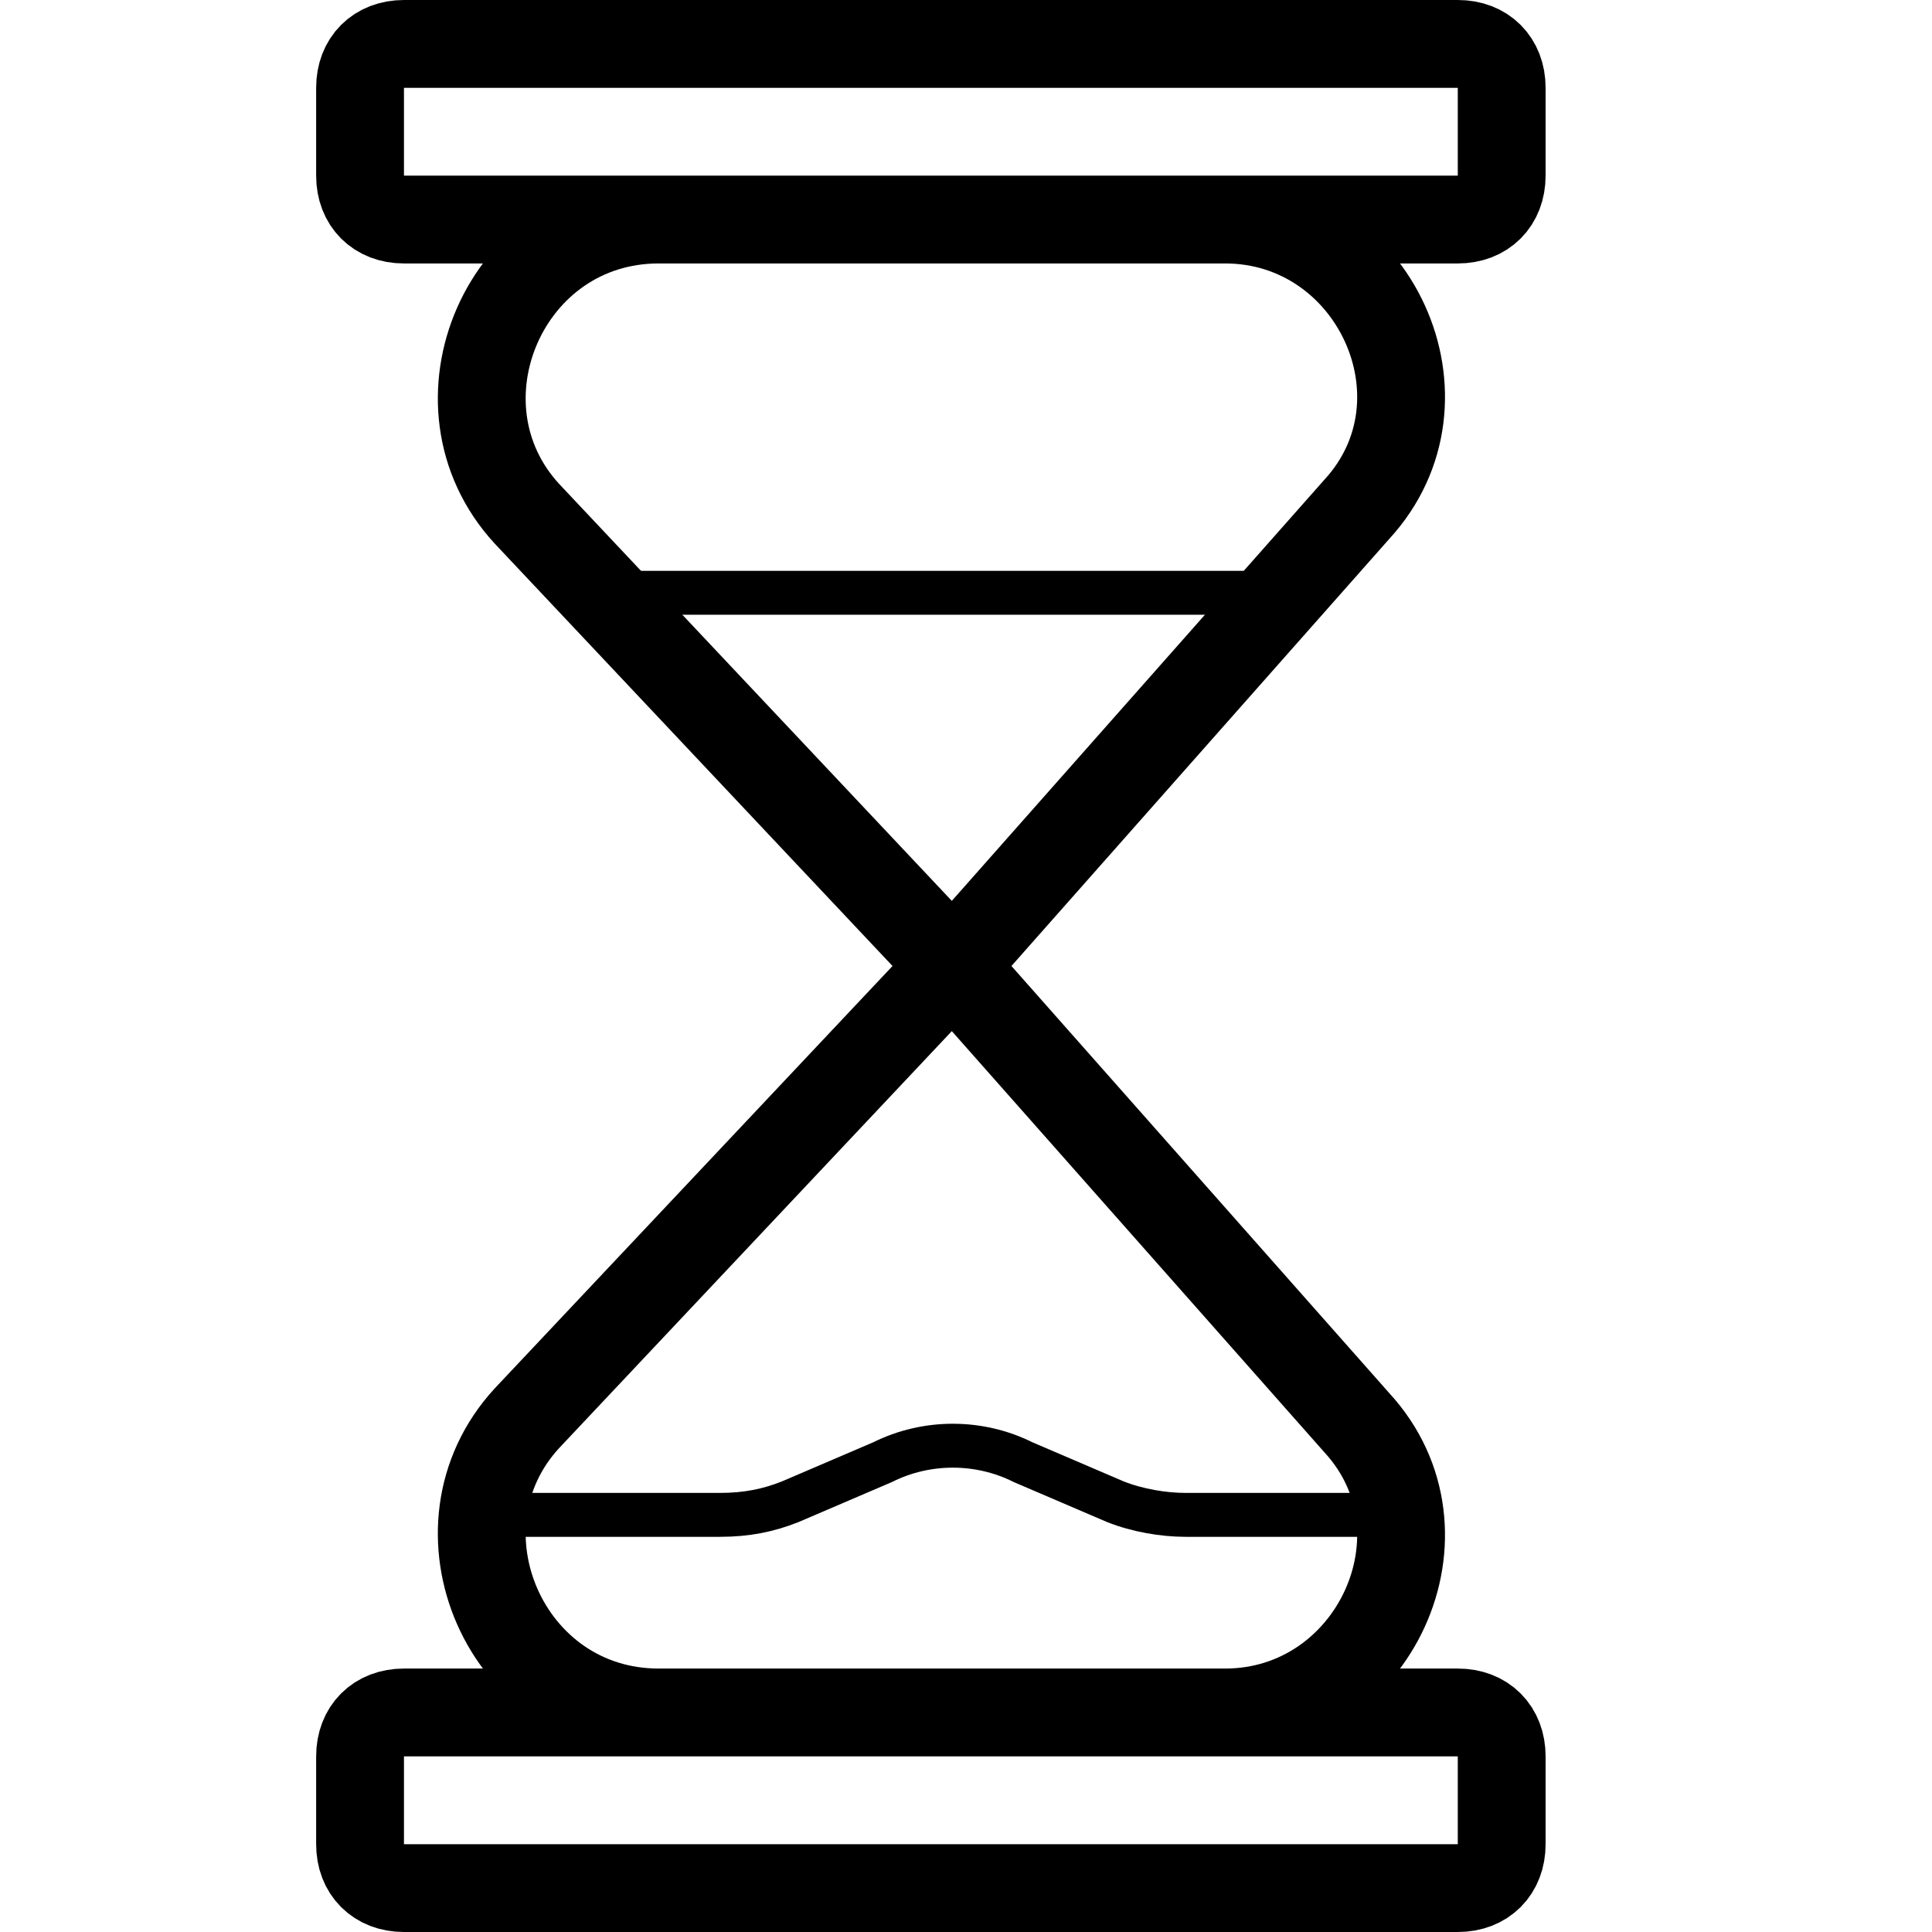 <?xml version="1.0" encoding="utf-8"?>
<!-- Generated by Glyphs Company app at https://glyphs.co -->
<!-- Copyright Glyphs Company. Please follow included license terms. -->
<!-- Do NOT redistribute -->
<svg class="stroked" xmlns="http://www.w3.org/2000/svg" viewBox="0 0 44 44">
    <path d="M21.7 22L12 11.7C9.7 9.2 11.5 5 15 5h12.9c3.4 0 5.3 4.1 3 6.6L21.7 22zM21.7 22L12 32.3c-2.3 2.5-.5 6.7 3 6.7h12.9c3.4 0 5.3-4.1 3-6.6L21.7 22zM33.2 5h-24c-.6 0-1-.4-1-1V2c0-.6.4-1 1-1h24c.6 0 1 .4 1 1v2c0 .6-.4 1-1 1zM33.2 43h-24c-.6 0-1-.4-1-1v-2c0-.6.4-1 1-1h24c.6 0 1 .4 1 1v2c0 .6-.4 1-1 1z" class="line" fill="none" stroke="#000" stroke-width="2" stroke-miterlimit="10"/>
    <path class="line" fill="none" stroke="#000" stroke-miterlimit="10" d="M14.1 13.5h15M11.6 34.5h4.8c.6 0 1.1-.1 1.6-.3l2.1-.9c1-.5 2.2-.5 3.2 0l2.1.9c.5.2 1.1.3 1.6.3h4.5"/>
</svg>